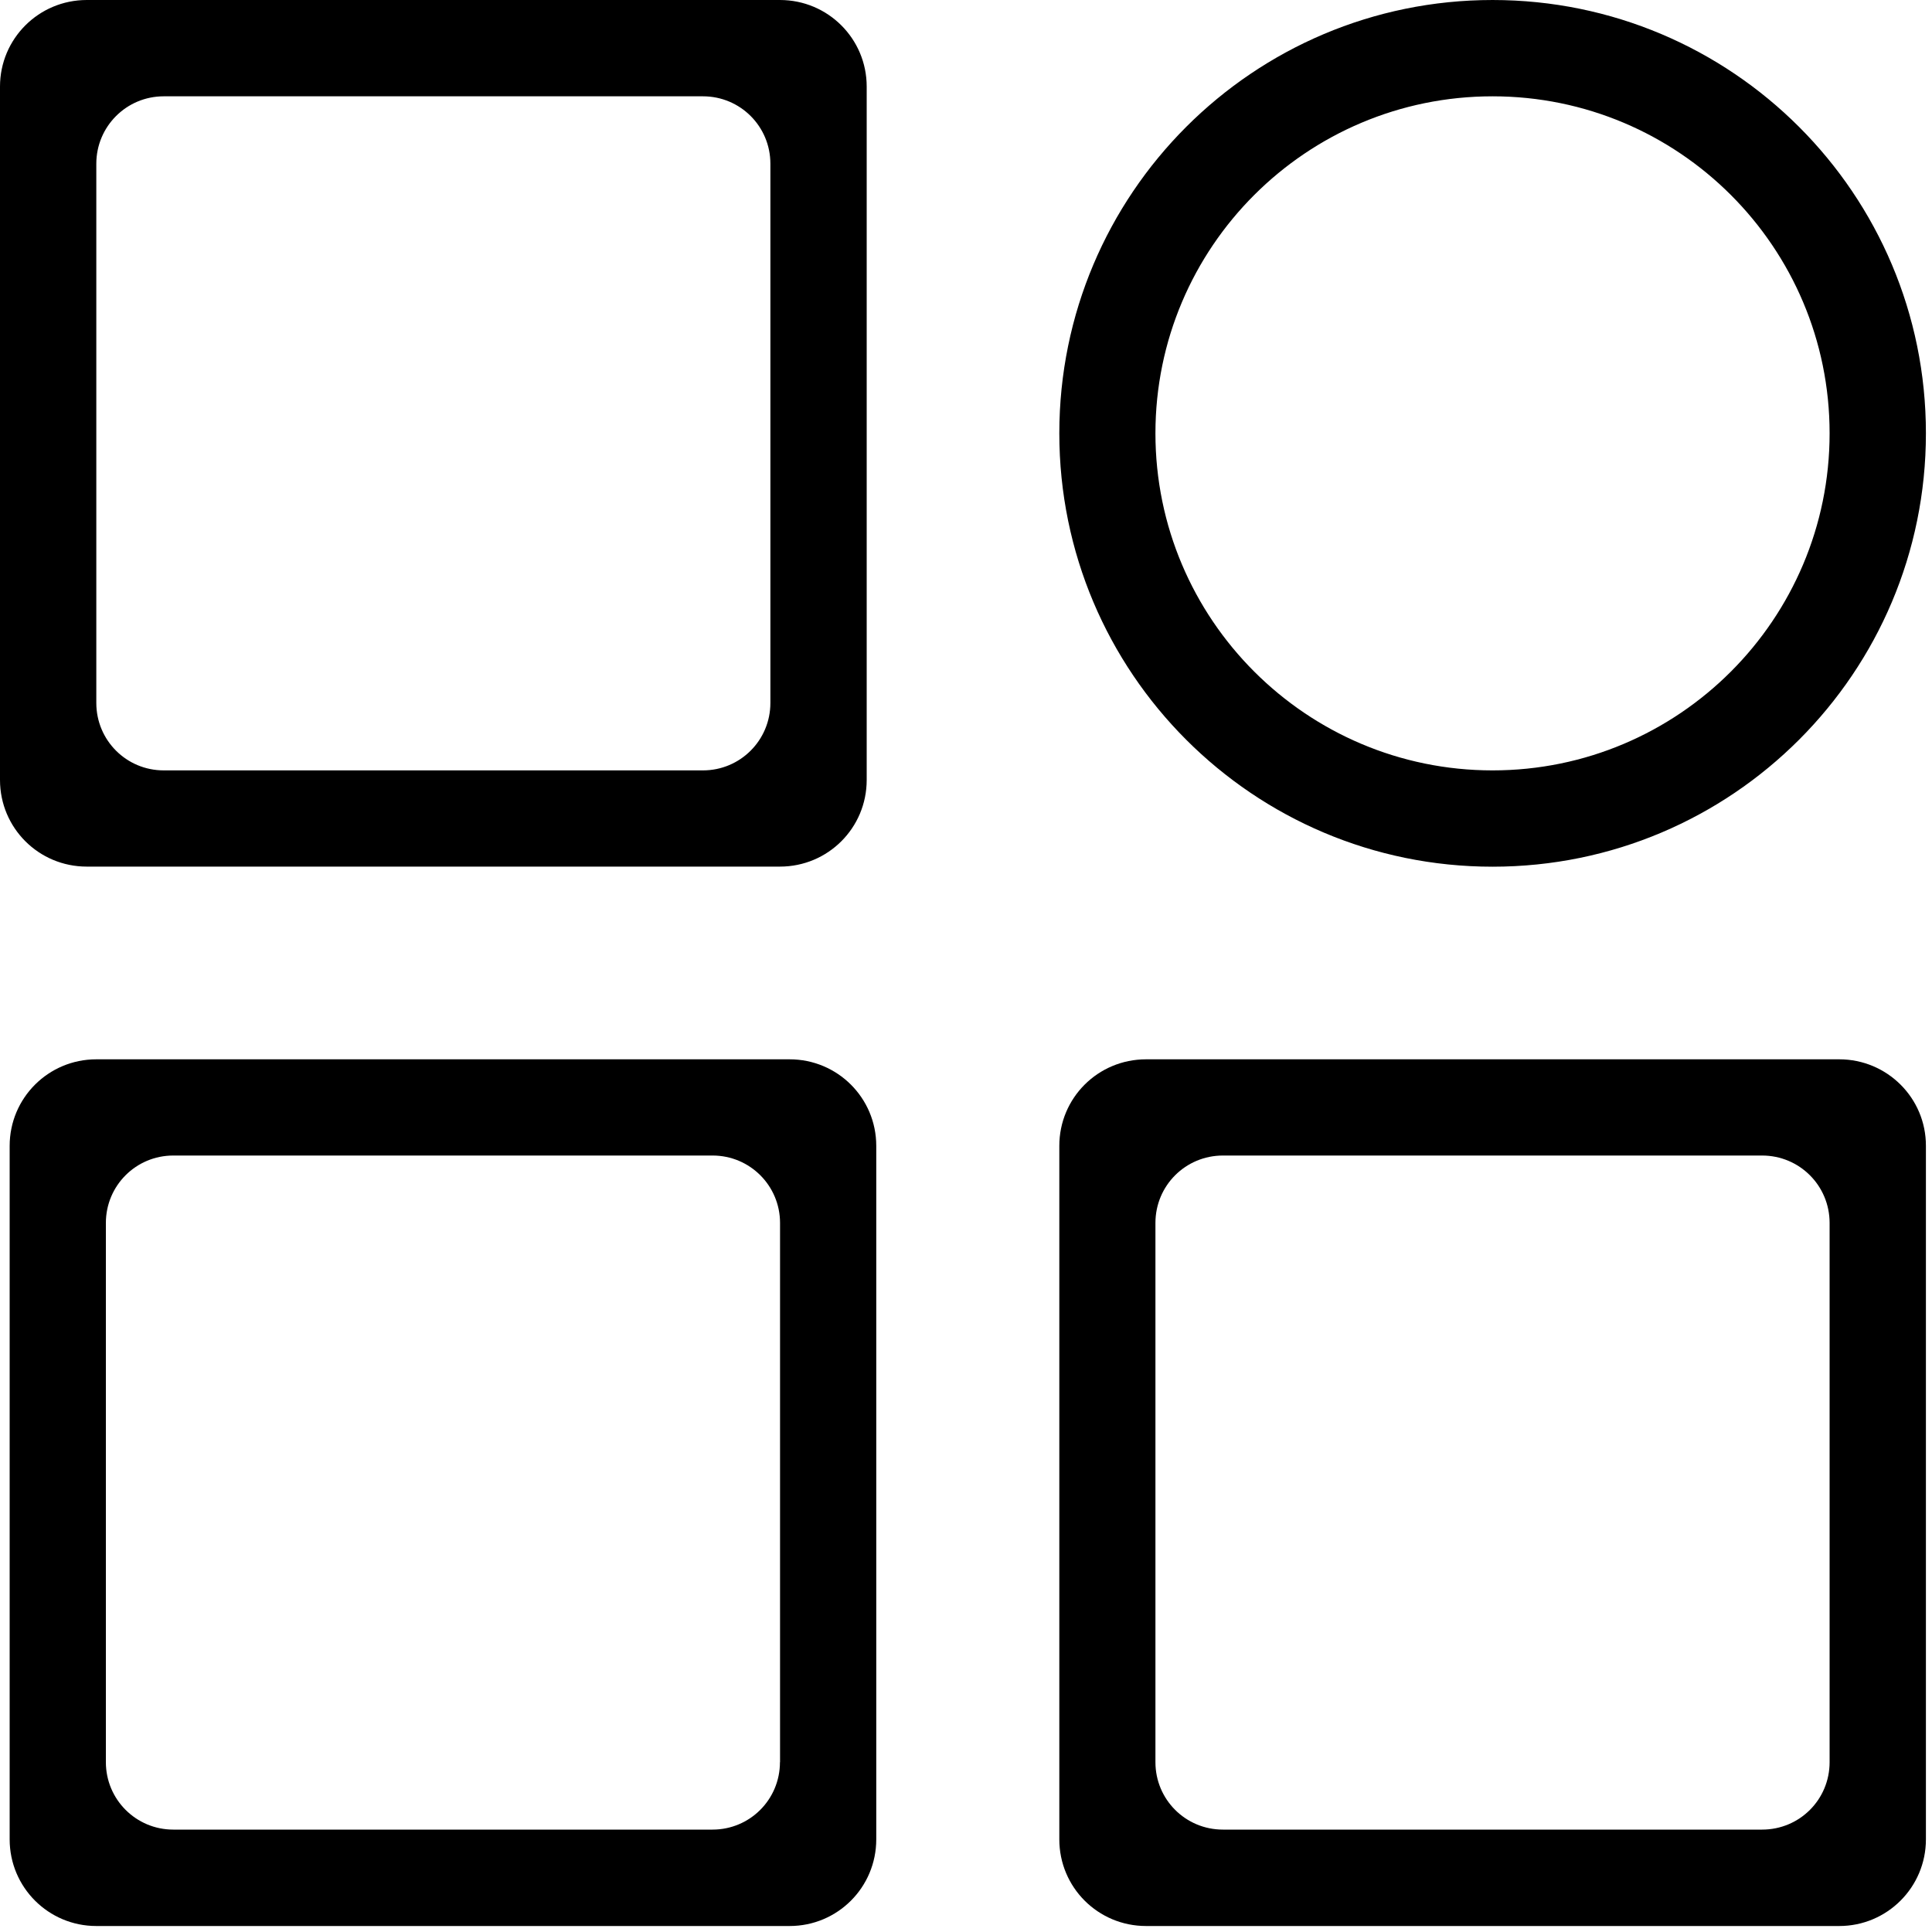 <!-- Generated by IcoMoon.io -->
<svg version="1.1" xmlns="http://www.w3.org/2000/svg" width="1024" height="1024" viewBox="0 0 1024 1024">
<title></title>
<g id="icomoon-ignore">
</g>
<path d="M413.389 0.001h-367.411c-25.446 0-45.978 20.531-45.978 45.875v367.514c0 25.446 20.531 45.926 45.978 45.926h367.411c25.446 0 45.978-20.48 45.978-45.926v-367.514c0-25.344-20.531-45.875-45.978-45.875zM408.32 372.583c0 19.763-15.974 35.738-35.738 35.738h-285.798c-19.814 0-35.738-15.974-35.738-35.738v-285.798c0-19.763 15.974-35.738 35.738-35.738h285.798c19.763 0 35.738 15.923 35.738 35.738v285.798zM418.509 561.46h-367.462c-25.395 0-45.926 20.48-45.926 45.875v367.565c0 25.395 20.531 45.926 45.926 45.926h367.462c25.446 0 45.926-20.531 45.926-45.926v-367.565c0-25.395-20.531-45.875-45.926-45.875zM413.389 933.991c0 19.814-15.974 35.738-35.738 35.738h-285.798c-19.763 0-35.738-15.974-35.738-35.738v-285.798c0-19.814 15.974-35.738 35.738-35.738h285.85c19.763 0 35.738 15.974 35.738 35.738v285.798zM974.848 561.46h-367.411c-25.498 0-45.978 20.48-45.978 45.875v367.565c0 25.395 20.48 45.926 45.978 45.926h367.411c25.344 0 45.926-20.531 45.926-45.926v-367.565c0.051-25.395-20.582-45.875-45.926-45.875zM969.728 933.991c0 19.814-15.923 35.738-35.789 35.738h-285.747c-19.866 0-35.789-15.974-35.789-35.738v-285.798c0-19.814 15.974-35.738 35.789-35.738h285.747c19.866 0 35.789 15.974 35.789 35.738v285.798zM791.091 0.001c-126.874 0-229.632 102.81-229.632 229.683 0 126.822 102.81 229.683 229.632 229.683 126.925 0 229.683-102.861 229.683-229.683 0.051-126.874-102.758-229.683-229.683-229.683zM791.091 408.321c-98.611 0-178.688-80.077-178.688-178.637 0-98.714 80.077-178.637 178.688-178.637 98.662 0 178.637 79.923 178.637 178.637 0 98.56-79.974 178.637-178.637 178.637z"></path>
</svg>

